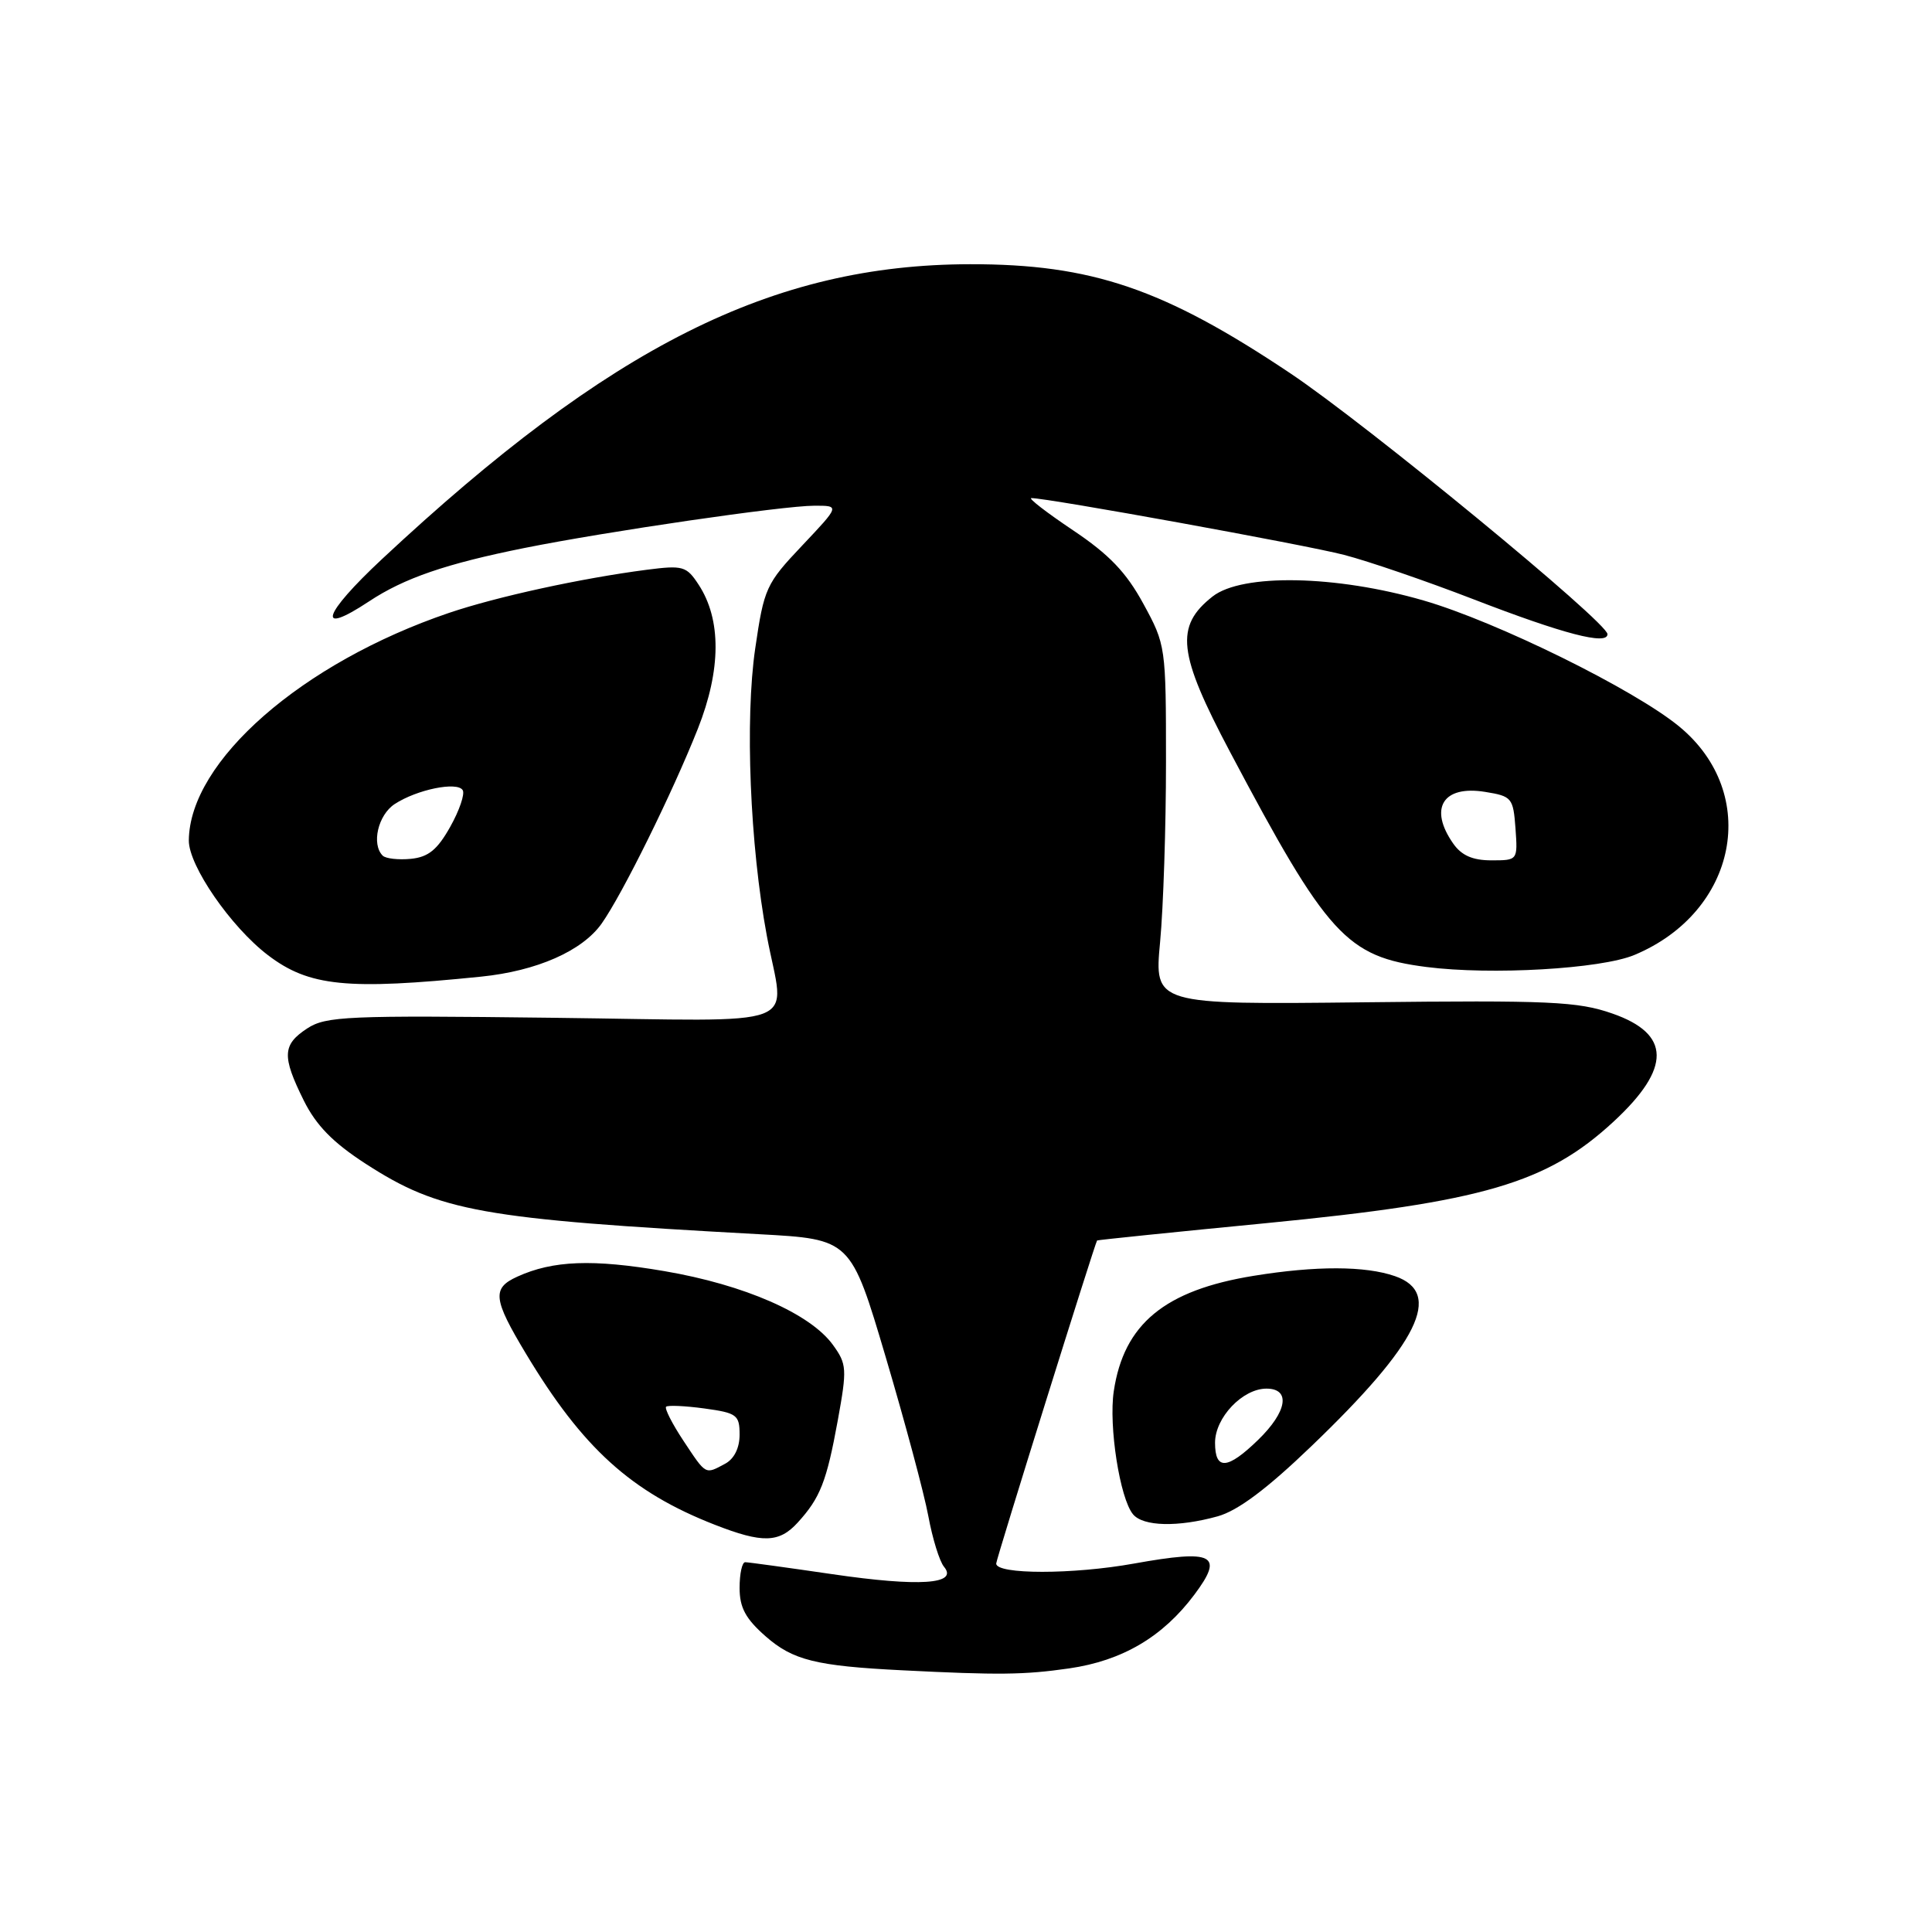 <?xml version="1.0" encoding="UTF-8" standalone="no"?>
<!DOCTYPE svg PUBLIC "-//W3C//DTD SVG 1.1//EN" "http://www.w3.org/Graphics/SVG/1.1/DTD/svg11.dtd" >
<svg xmlns="http://www.w3.org/2000/svg" xmlns:xlink="http://www.w3.org/1999/xlink" version="1.1" viewBox="0 0 256 256">
 <g >
 <path fill="currentColor"
d=" M 141.68 221.07 C 148.72 220.05 154.08 216.89 158.26 211.30 C 162.23 206.00 160.84 205.28 150.26 207.18 C 142.18 208.64 132.00 208.64 132.00 207.18 C 132.00 206.60 145.11 164.65 145.37 164.37 C 145.44 164.30 155.54 163.26 167.82 162.07 C 196.53 159.27 204.99 156.79 213.84 148.59 C 221.47 141.52 221.41 137.00 213.65 134.30 C 209.08 132.70 205.38 132.53 180.72 132.81 C 152.94 133.12 152.94 133.12 153.72 124.81 C 154.15 120.24 154.50 109.53 154.50 101.00 C 154.50 85.67 154.47 85.44 151.50 80.00 C 149.23 75.83 146.97 73.47 142.16 70.25 C 138.67 67.91 136.20 66.00 136.66 66.00 C 138.87 66.00 172.95 72.19 178.08 73.52 C 181.29 74.35 188.99 76.99 195.20 79.39 C 207.21 84.03 213.00 85.53 213.00 84.03 C 213.00 82.47 181.10 56.24 170.98 49.47 C 154.20 38.24 144.65 34.99 128.54 35.01 C 102.37 35.05 80.86 45.84 50.63 74.07 C 42.73 81.45 41.82 84.37 48.88 79.70 C 53.55 76.60 59.13 74.69 69.50 72.61 C 80.47 70.41 103.76 67.01 107.90 67.01 C 111.29 67.00 111.29 67.00 106.29 72.29 C 101.50 77.35 101.24 77.92 100.07 85.93 C 98.70 95.32 99.37 111.97 101.61 124.00 C 103.95 136.59 107.41 135.27 73.21 134.86 C 46.02 134.53 43.19 134.65 40.71 136.27 C 37.41 138.43 37.34 139.95 40.25 145.82 C 41.89 149.12 44.11 151.39 48.43 154.19 C 58.24 160.54 63.72 161.53 100.61 163.54 C 112.73 164.20 112.73 164.20 117.37 179.85 C 119.92 188.46 122.46 197.93 123.01 200.90 C 123.56 203.87 124.49 206.89 125.09 207.61 C 127.02 209.93 121.80 210.27 110.31 208.59 C 104.35 207.72 99.14 207.00 98.74 207.00 C 98.33 207.00 98.00 208.53 98.00 210.40 C 98.00 213.02 98.79 214.49 101.46 216.83 C 105.05 219.98 108.11 220.75 119.50 221.32 C 132.36 221.97 135.71 221.93 141.68 221.07 Z  M 105.70 201.75 C 108.69 198.47 109.53 196.32 111.01 188.21 C 112.25 181.38 112.21 180.75 110.37 178.21 C 107.37 174.06 98.64 170.24 88.03 168.43 C 78.53 166.81 73.26 167.01 68.53 169.17 C 65.17 170.70 65.33 172.12 69.69 179.37 C 77.21 191.89 83.63 197.71 94.72 202.04 C 101.04 204.51 103.24 204.45 105.70 201.75 Z  M 161.35 200.92 C 164.01 200.18 167.85 197.31 173.72 191.67 C 187.99 177.99 191.27 171.33 184.85 169.10 C 180.92 167.73 174.38 167.71 166.13 169.05 C 154.33 170.96 148.91 175.43 147.58 184.35 C 146.89 188.96 148.39 198.56 150.13 200.65 C 151.47 202.27 156.09 202.38 161.35 200.92 Z  M 63.75 129.41 C 71.13 128.66 77.15 126.01 79.72 122.38 C 82.47 118.49 89.10 105.06 92.47 96.56 C 95.56 88.75 95.60 82.09 92.57 77.47 C 90.96 75.01 90.50 74.88 85.67 75.50 C 77.05 76.62 65.84 79.06 59.50 81.21 C 40.02 87.82 25.10 100.86 25.02 111.37 C 25.00 114.71 30.59 122.82 35.50 126.56 C 40.94 130.71 45.98 131.22 63.75 129.41 Z  M 216.56 126.54 C 230.24 120.83 233.31 105.17 222.51 96.27 C 216.57 91.37 198.31 82.37 188.64 79.57 C 177.02 76.20 164.58 75.97 160.67 79.04 C 155.66 82.99 156.06 86.56 163.00 99.66 C 175.90 124.02 178.42 126.77 189.00 128.13 C 197.59 129.23 212.12 128.39 216.56 126.54 Z  M 90.56 190.91 C 89.07 188.66 88.04 186.63 88.26 186.40 C 88.49 186.18 90.77 186.28 93.34 186.63 C 97.64 187.22 98.00 187.49 98.00 190.10 C 98.00 191.87 97.28 193.32 96.07 193.96 C 93.41 195.39 93.59 195.48 90.56 190.91 Z  M 161.00 191.17 C 161.00 187.84 164.65 184.00 167.81 184.00 C 171.06 184.00 170.56 187.06 166.70 190.80 C 162.63 194.75 161.00 194.85 161.00 191.17 Z  M 50.71 113.38 C 49.19 111.86 50.09 107.99 52.30 106.54 C 55.23 104.62 60.59 103.52 61.31 104.70 C 61.62 105.19 60.88 107.38 59.66 109.55 C 57.95 112.60 56.76 113.57 54.44 113.80 C 52.78 113.96 51.11 113.77 50.71 113.38 Z  M 192.56 111.78 C 189.29 107.11 191.19 104.02 196.79 104.93 C 200.33 105.50 200.51 105.72 200.81 109.76 C 201.11 114.00 201.11 114.00 197.61 114.00 C 195.13 114.00 193.66 113.35 192.56 111.78 Z "/>
</g>
</svg>